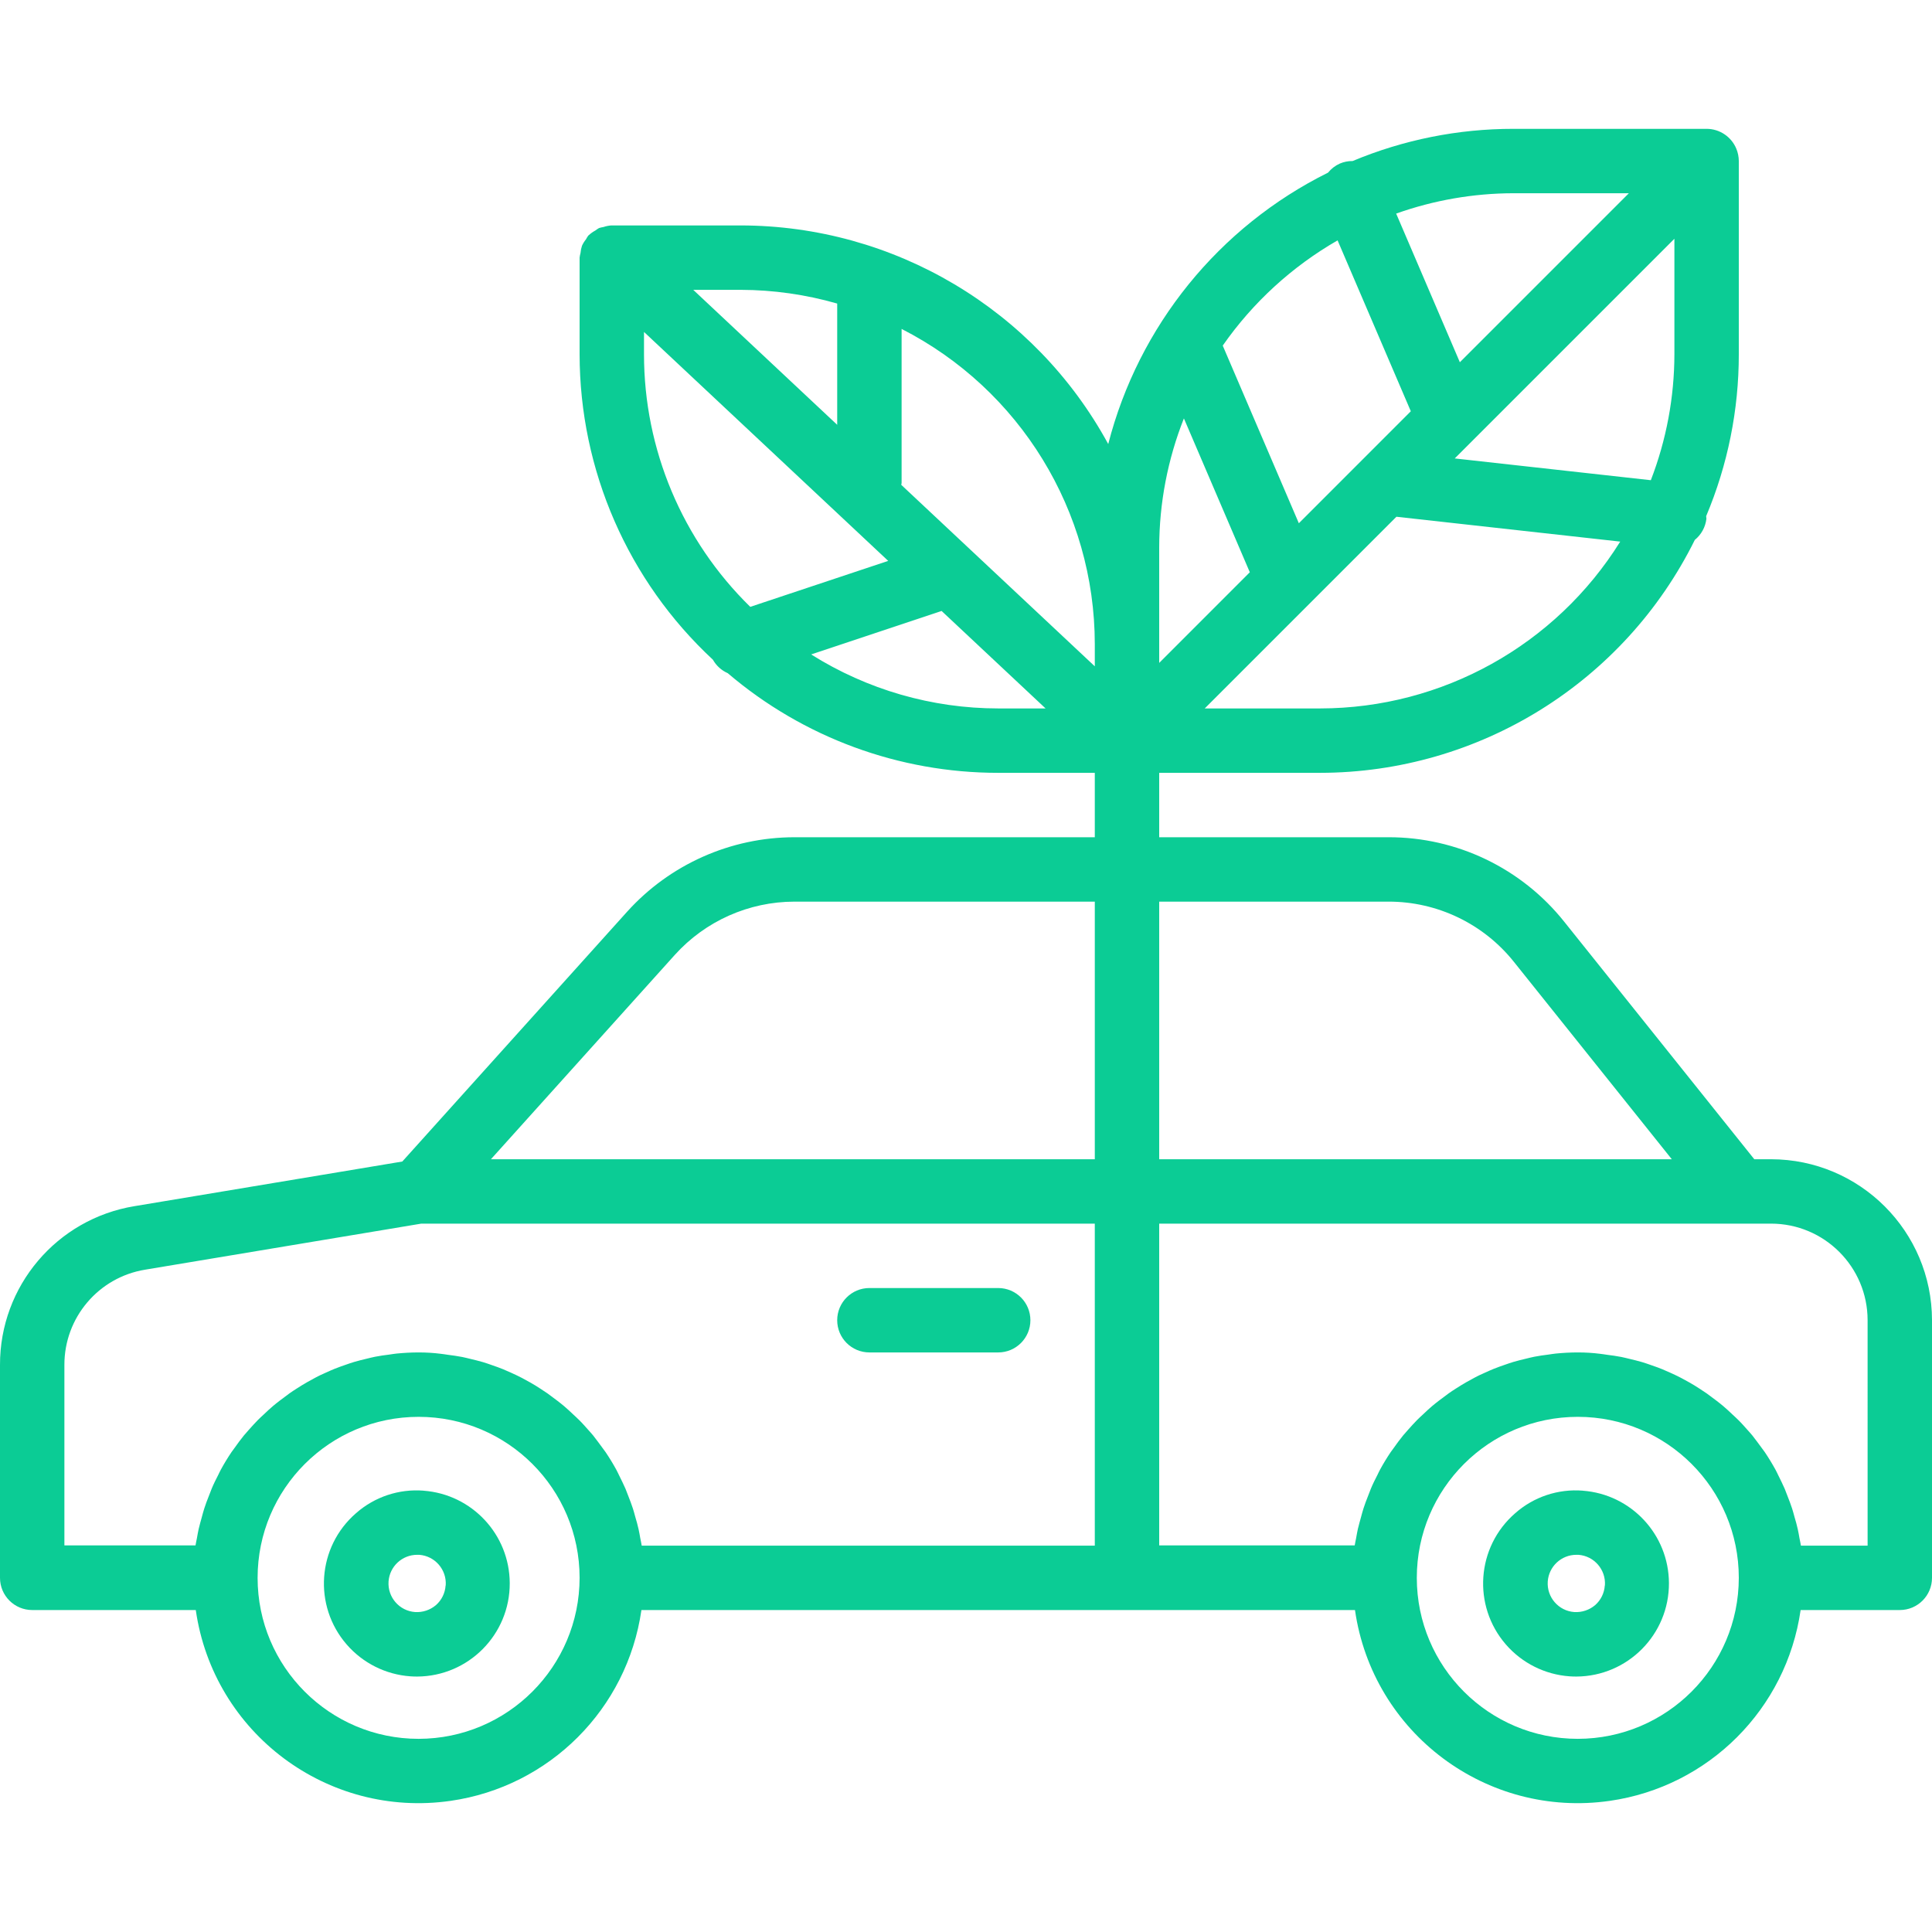 <svg enable-background="new 0 0 480 480" fill="#0bcc95" viewBox="0 0 480 480" xmlns="http://www.w3.org/2000/svg"><path d="m105.24 370.36.008-.008c-6.127-.486-12.19 1.535-16.8 5.6-9.646 8.366-10.684 22.968-2.318 32.614 4.018 4.633 9.712 7.48 15.83 7.914.56.04 1.12.056 1.68.056 12.769-.064 23.068-10.466 23.004-23.235-.06-12.059-9.378-22.047-21.404-22.941zm5.496 23.536-.032.024c-.119 1.879-.983 3.633-2.4 4.872-1.437 1.217-3.288 1.833-5.168 1.72-3.922-.282-6.875-3.686-6.6-7.608.268-3.72 3.358-6.605 7.088-6.616h.512c3.922.281 6.875 3.685 6.6 7.608z"/><path d="m393.24 370.36.008-.008c-6.128-.489-12.191 1.532-16.8 5.6-9.646 8.366-10.684 22.968-2.318 32.614 4.018 4.633 9.712 7.48 15.83 7.914.56.04 1.12.056 1.68.056 12.769-.064 23.068-10.466 23.004-23.235-.06-12.059-9.378-22.047-21.404-22.941zm5.496 23.536-.032.024c-.119 1.879-.983 3.633-2.4 4.872-1.439 1.215-3.289 1.83-5.168 1.72-3.922-.282-6.875-3.686-6.6-7.608.268-3.72 3.358-6.605 7.088-6.616h.512c3.922.281 6.875 3.685 6.6 7.608z"/><path d="m248 320.008h-32c-4.418 0-8 3.582-8 8s3.582 8 8 8h32c4.418 0 8-3.582 8-8s-3.582-8-8-8z"/><path d="m440 288.008h-4.152l-47.2-58.984c-10.6-13.313-26.702-21.054-43.72-21.016h-56.928v-16h40c39.496-.053 75.554-22.473 93.072-57.872 1.608-1.306 2.642-3.19 2.88-5.248-.009-.217-.031-.433-.064-.648 5.365-12.734 8.123-26.414 8.112-40.232v-48c-.005-1.049-.214-2.087-.616-3.056-1.236-2.989-4.15-4.94-7.384-4.944h-48c-13.716-.01-27.297 2.709-39.952 8-1.1-.014-2.19.204-3.2.64-1.127.51-2.119 1.277-2.896 2.24-27.138 13.474-47.073 38.087-54.616 67.432-18.213-33.453-53.246-54.285-91.336-54.312h-32-.128c-.659.047-1.31.179-1.936.392-.376.06-.748.145-1.112.256-.315.182-.617.385-.904.608-.601.321-1.157.719-1.656 1.184l-.096.064c-.217.3-.412.616-.584.944-.398.488-.732 1.026-.992 1.6-.195.589-.318 1.198-.368 1.816-.104.372-.179.752-.224 1.136v24c.017 28.801 12.015 56.297 33.12 75.896.834 1.485 2.129 2.659 3.688 3.344 18.737 15.987 42.562 24.767 67.192 24.76h24v16h-74.624c-15.864.016-30.979 6.751-41.6 18.536l-55.824 62.032-66.528 11.088c-19.315 3.165-33.477 19.883-33.424 39.456v52.888c0 4.418 3.582 8 8 8h40.64c4.391 30.574 32.736 51.8 63.311 47.409 24.574-3.529 43.88-22.836 47.409-47.409h177.28c4.391 30.574 32.736 51.8 63.311 47.409 24.574-3.529 43.88-22.836 47.409-47.409h24.64c4.418 0 8-3.582 8-8v-64c-.026-22.081-17.919-39.974-40-40zm-112-112h-28.688l47.624-47.624 55.6 6.176c-16.031 25.749-44.204 41.415-74.536 41.448zm88-88c-.017 10.703-2.002 21.311-5.856 31.296l-48.72-5.408 54.576-54.576zm-40-40h28.688l-41.992 41.992-15.824-36.936c9.352-3.327 19.202-5.037 29.128-5.056zm-43.68 11.712 18.192 42.456-27.816 27.824-18.912-44.136c7.469-10.712 17.213-19.639 28.536-26.144zm-44.32 76.288c.014-10.976 2.095-21.851 6.136-32.056l16.376 38.224-22.512 22.52zm-184 296c-22.091 0-40-17.909-40-40s17.909-40 40-40 40 17.909 40 40c-.026 22.08-17.919 39.973-40 40zm168-48h-112.568c-.088-.616-.24-1.208-.352-1.816-.136-.8-.264-1.52-.432-2.272-.224-1.016-.496-2.008-.8-3.008-.192-.704-.376-1.416-.6-2.104-.336-1.04-.728-2.048-1.12-3.056-.248-.624-.464-1.248-.72-1.856-.496-1.144-1.056-2.256-1.6-3.36-.224-.44-.416-.896-.656-1.328-.821-1.509-1.715-2.979-2.68-4.408-.216-.32-.464-.608-.68-.928-.8-1.096-1.6-2.176-2.4-3.2-.392-.48-.8-.928-1.224-1.4-.728-.8-1.448-1.656-2.216-2.4-.488-.496-1-.96-1.512-1.432-.744-.704-1.488-1.408-2.272-2.072-.552-.472-1.128-.912-1.704-1.36-.8-.616-1.6-1.216-2.4-1.792-.608-.424-1.224-.8-1.856-1.232-.8-.536-1.672-1.056-2.536-1.544-.648-.376-1.304-.728-1.968-1.08-.888-.456-1.784-.888-2.696-1.296-.68-.312-1.36-.616-2.048-.896-.944-.384-1.912-.72-2.88-1.056-.696-.24-1.384-.488-2.096-.696-1.024-.304-2.064-.552-3.104-.8-.688-.16-1.36-.344-2.056-.48-1.168-.232-2.4-.392-3.56-.544-.592-.08-1.176-.192-1.776-.248-1.808-.232-3.64-.336-5.488-.336s-3.68.104-5.48.28c-.6.056-1.184.168-1.776.248-1.2.152-2.4.312-3.56.544-.696.136-1.368.32-2.056.48-1.04.248-2.08.496-3.104.8-.712.208-1.4.456-2.096.696-.968.336-1.936.672-2.88 1.056-.688.28-1.368.584-2.048.896-.912.408-1.808.8-2.696 1.296-.664.352-1.32.704-1.968 1.08-.864.488-1.704 1.008-2.536 1.544-.632.4-1.248.8-1.856 1.232-.8.576-1.6 1.176-2.4 1.792-.576.448-1.152.888-1.704 1.36-.8.664-1.528 1.368-2.272 2.072-.512.472-1.024.936-1.512 1.432-.8.8-1.488 1.6-2.216 2.4-.408.472-.8.92-1.224 1.4-.848 1.04-1.64 2.12-2.4 3.2-.216.32-.464.608-.68.928-.96 1.424-1.853 2.893-2.68 4.408-.24.432-.432.888-.656 1.328-.568 1.104-1.128 2.216-1.6 3.36-.256.608-.472 1.232-.72 1.856-.392 1.008-.8 2.016-1.12 3.056-.224.688-.408 1.4-.6 2.104-.28 1-.552 1.992-.8 3.008-.168.752-.296 1.504-.432 2.272-.112.608-.264 1.2-.352 1.816h-32.576v-44.832c-.032-11.744 8.466-21.775 20.056-23.672l68.608-11.44h167.336zm0-96h-150.032l45.68-50.76c7.59-8.42 18.392-13.231 29.728-13.24h74.624zm-88-216c8.119.02 16.196 1.167 24 3.408v30.128l-35.768-33.536zm-24 16v-5.536l60.672 56.88-34.272 11.416c-16.892-16.512-26.41-39.139-26.4-62.76zm88 88c-16.445-.007-32.554-4.658-46.472-13.416l32.408-10.8 25.832 24.216zm24-10.464-48.088-45.088c0-.16.088-.288.088-.448v-38.288c29.427 15.017 47.964 45.251 48 78.288zm16 58.464h56.928c12.16-.029 23.667 5.502 31.24 15.016l39.184 48.984h-127.352zm104 208c-22.091 0-40-17.909-40-40s17.909-40 40-40 40 17.909 40 40c-.026 22.08-17.919 39.973-40 40zm72-48h-16.568c-.088-.616-.24-1.208-.352-1.816-.136-.8-.264-1.52-.432-2.272-.224-1.016-.496-2.008-.8-3.008-.192-.704-.376-1.416-.6-2.104-.336-1.04-.728-2.048-1.12-3.056-.248-.624-.464-1.248-.72-1.856-.496-1.144-1.056-2.256-1.6-3.36-.224-.44-.416-.896-.656-1.328-.827-1.509-1.72-2.979-2.68-4.408-.216-.32-.464-.608-.68-.928-.8-1.096-1.6-2.176-2.4-3.2-.392-.48-.8-.928-1.224-1.4-.728-.8-1.448-1.656-2.216-2.4-.488-.496-1-.96-1.512-1.432-.744-.704-1.488-1.408-2.272-2.072-.552-.472-1.128-.912-1.704-1.36-.8-.616-1.6-1.216-2.4-1.792-.608-.424-1.224-.8-1.856-1.232-.8-.536-1.672-1.056-2.536-1.544-.648-.376-1.304-.728-1.968-1.08-.888-.456-1.784-.888-2.696-1.296-.68-.312-1.36-.616-2.048-.896-.944-.384-1.912-.72-2.88-1.056-.696-.24-1.384-.488-2.096-.696-1.024-.304-2.064-.552-3.104-.8-.688-.16-1.36-.344-2.056-.48-1.168-.232-2.36-.392-3.56-.544-.592-.08-1.176-.192-1.776-.248-1.808-.232-3.64-.336-5.488-.336s-3.68.104-5.48.28c-.6.056-1.184.168-1.776.248-1.2.152-2.4.312-3.56.544-.696.136-1.368.32-2.056.48-1.04.248-2.08.496-3.104.8-.712.208-1.4.456-2.096.696-.968.336-1.936.672-2.88 1.056-.688.28-1.368.584-2.048.896-.912.408-1.808.8-2.696 1.296-.664.352-1.32.704-1.968 1.08-.864.488-1.704 1.008-2.536 1.544-.632.4-1.248.8-1.856 1.232-.8.576-1.6 1.176-2.4 1.792-.576.448-1.152.888-1.704 1.36-.8.664-1.528 1.368-2.272 2.072-.512.472-1.024.936-1.512 1.432-.8.8-1.488 1.6-2.216 2.4-.408.472-.8.92-1.224 1.4-.848 1.04-1.64 2.12-2.4 3.2-.216.32-.464.608-.68.928-.96 1.424-1.853 2.893-2.68 4.408-.24.432-.432.888-.656 1.328-.568 1.104-1.128 2.216-1.6 3.36-.256.608-.472 1.232-.72 1.856-.392 1.008-.8 2.016-1.12 3.056-.224.688-.408 1.4-.6 2.104-.28 1-.552 1.992-.8 3.008-.168.752-.296 1.504-.432 2.272-.112.608-.264 1.2-.352 1.816h-48.576v-79.944h152c13.255 0 24 10.745 24 24z"/></svg>